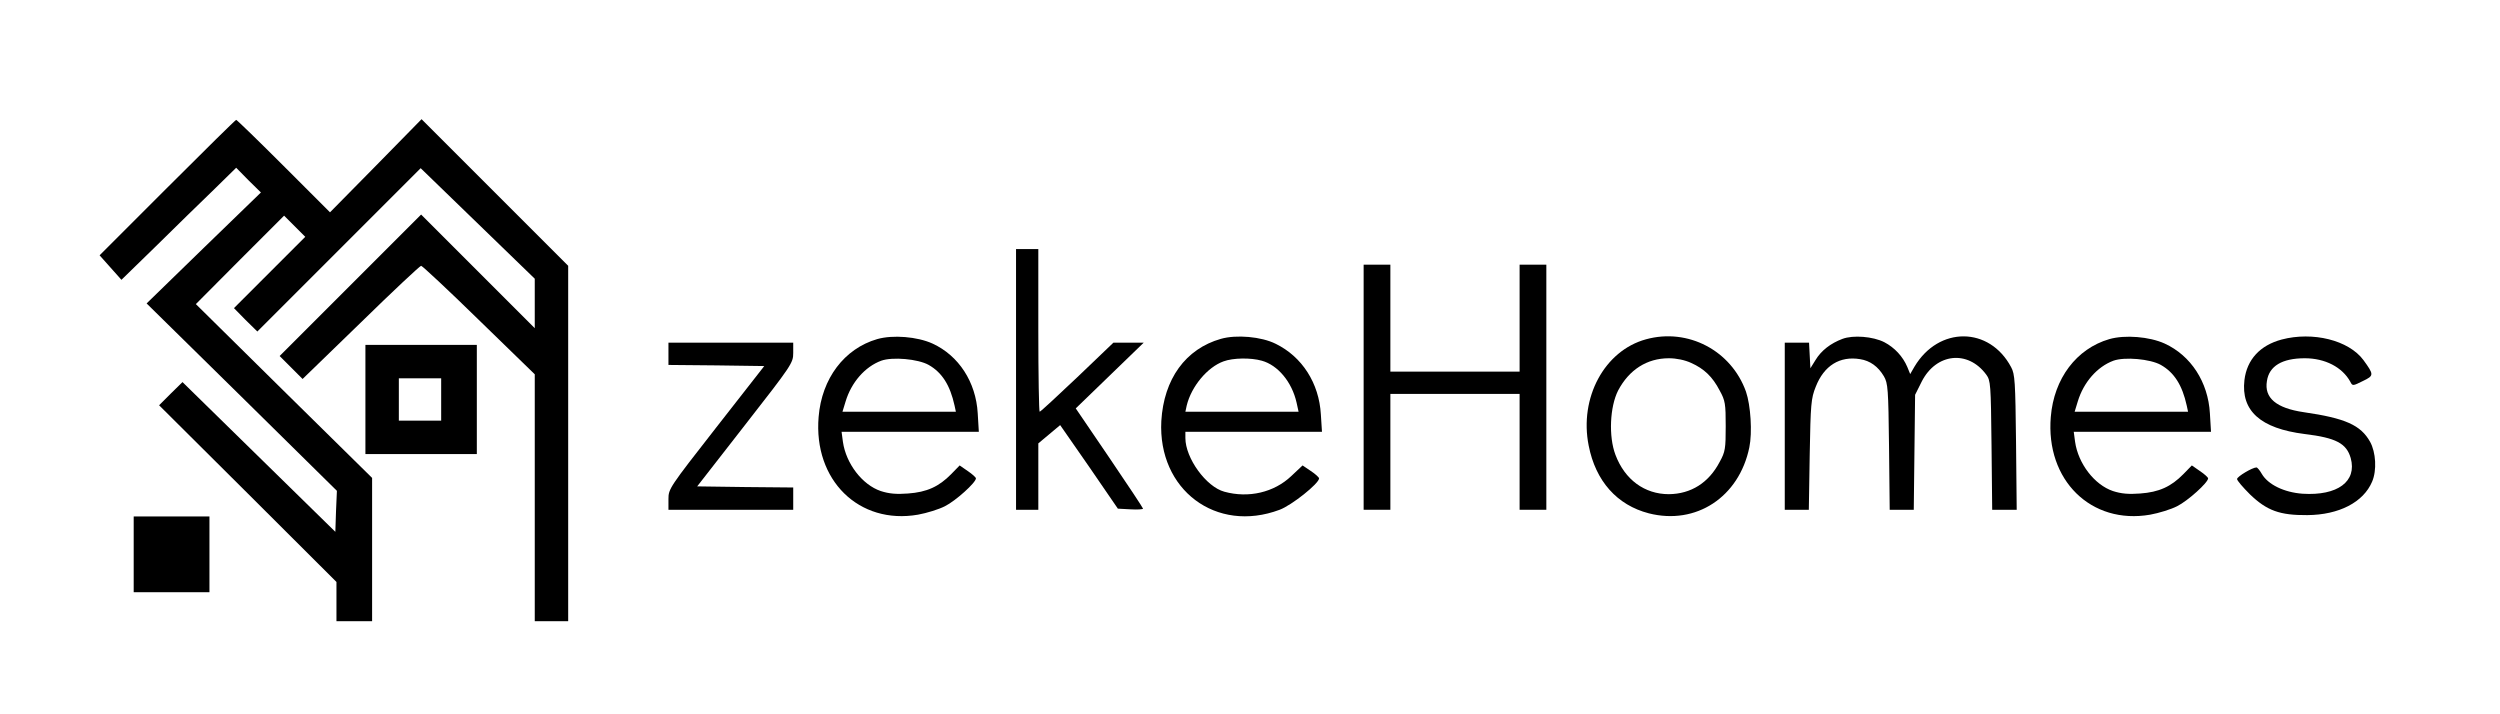 <?xml version="1.0" standalone="no"?>
<!DOCTYPE svg PUBLIC "-//W3C//DTD SVG 20010904//EN"
 "http://www.w3.org/TR/2001/REC-SVG-20010904/DTD/svg10.dtd">
<svg version="1.0" xmlns="http://www.w3.org/2000/svg"
 width="112pt" height="32pt" viewBox="0 0 1122 319"
 preserveAspectRatio="xMidYMid meet">
<g transform="translate(0,319) scale(0.1,-0.1)"
fill="#000000" stroke="none">
<path d="M751 2356 l-304 -304 49 -55 49 -55 155 151 c85 84 201 197 258 252
l102 100 55 -56 56 -55 -257 -249 -256 -249 427 -420 427 -421 -4 -92 -3 -92
-343 336 -343 336 -53 -52 -52 -52 398 -396 398 -397 0 -88 0 -88 80 0 80 0 0
321 0 322 -396 390 -395 390 198 199 198 198 47 -47 48 -48 -160 -160 -160
-160 52 -53 53 -52 367 367 366 366 256 -248 256 -248 0 -111 0 -111 -255 255
-255 255 -317 -317 -318 -318 52 -52 51 -51 262 254 c143 140 265 254 270 254
5 0 122 -109 259 -243 l251 -244 0 -554 0 -554 75 0 75 0 0 798 0 797 -329
329 -329 329 -205 -209 -206 -209 -208 208 c-114 114 -210 207 -213 207 -3 0
-142 -137 -309 -304z"/>
<path d="M4560 1495 l0 -585 50 0 50 0 0 149 0 149 49 41 49 41 130 -187 129
-188 56 -3 c32 -2 57 0 57 3 0 3 -68 106 -151 228 l-151 222 153 148 152 147
-68 0 -68 0 -162 -155 c-90 -85 -165 -155 -169 -155 -3 0 -6 164 -6 365 l0
365 -50 0 -50 0 0 -585z"/>
<path d="M6120 1460 l0 -550 60 0 60 0 0 260 0 260 290 0 290 0 0 -260 0 -260
60 0 60 0 0 550 0 550 -60 0 -60 0 0 -240 0 -240 -290 0 -290 0 0 240 0 240
-60 0 -60 0 0 -550z"/>
<path d="M3937 1676 c-148 -43 -249 -177 -263 -349 -24 -284 181 -485 446
-439 39 7 94 24 121 38 48 24 139 106 139 125 0 4 -16 19 -37 33 l-36 25 -38
-39 c-55 -56 -109 -81 -194 -87 -52 -4 -85 -1 -122 11 -83 28 -156 123 -170
221 l-6 45 308 0 308 0 -5 83 c-8 140 -85 259 -203 313 -68 31 -178 40 -248
20z m231 -116 c60 -34 96 -91 116 -182 l6 -28 -254 0 -255 0 14 46 c26 86 87
156 160 183 50 18 165 8 213 -19z"/>
<path d="M5479 1677 c-158 -45 -256 -180 -267 -369 -16 -308 246 -505 531
-398 54 20 177 118 177 141 0 4 -17 20 -37 33 l-37 25 -51 -48 c-77 -73 -191
-100 -300 -70 -82 22 -175 151 -175 241 l0 28 306 0 307 0 -5 78 c-8 140 -84
259 -203 317 -64 32 -176 42 -246 22z m184 -98 c72 -20 135 -95 156 -188 l9
-41 -254 0 -254 0 6 28 c21 86 93 172 165 198 43 16 123 17 172 3z"/>
<path d="M7387 1675 c-186 -51 -300 -262 -257 -477 31 -159 127 -267 270 -304
212 -54 405 73 451 296 14 67 6 189 -15 250 -66 185 -261 287 -449 235z m203
-106 c58 -26 96 -62 128 -124 25 -45 27 -60 27 -160 0 -100 -2 -115 -27 -160
-49 -94 -129 -144 -228 -145 -109 0 -198 65 -240 177 -31 82 -25 215 12 288
49 93 129 145 228 145 34 0 72 -8 100 -21z"/>
<path d="M8269 1677 c-53 -20 -95 -52 -121 -95 l-23 -37 -3 58 -3 57 -54 0
-55 0 0 -375 0 -375 54 0 54 0 4 248 c4 226 6 252 27 304 37 95 108 139 199
124 45 -7 81 -33 107 -77 18 -31 20 -55 23 -316 l3 -283 54 0 54 0 3 258 3
258 30 60 c65 127 207 142 289 31 20 -27 21 -42 24 -318 l3 -289 55 0 55 0 -3
303 c-3 272 -5 306 -22 337 -97 183 -325 185 -434 2 l-19 -33 -13 32 c-20 47
-57 87 -103 111 -51 26 -140 33 -188 15z"/>
<path d="M9467 1676 c-148 -43 -249 -177 -263 -349 -24 -284 181 -485 446
-439 39 7 94 24 121 38 48 24 139 106 139 125 0 4 -16 19 -37 33 l-36 25 -38
-39 c-55 -56 -109 -81 -194 -87 -52 -4 -85 -1 -122 11 -83 28 -156 123 -170
221 l-6 45 308 0 308 0 -5 83 c-8 140 -85 259 -203 313 -68 31 -178 40 -248
20z m231 -116 c60 -34 96 -91 116 -182 l6 -28 -254 0 -255 0 14 46 c26 86 87
156 160 183 50 18 165 8 213 -19z"/>
<path d="M10240 1674 c-97 -26 -156 -90 -167 -182 -16 -138 72 -217 270 -242
141 -17 188 -42 207 -108 29 -105 -59 -170 -216 -160 -83 6 -155 41 -183 89
-9 16 -20 29 -24 29 -18 0 -87 -41 -87 -52 0 -7 26 -37 58 -69 76 -73 134 -94
257 -93 143 1 252 58 291 150 22 51 17 132 -9 179 -42 75 -111 106 -298 133
-123 18 -178 64 -165 140 10 67 68 102 170 102 91 0 168 -40 204 -105 10 -20
11 -20 57 3 50 24 50 28 2 94 -66 89 -227 129 -367 92z"/>
<path d="M3000 1610 l0 -50 215 -2 215 -3 -215 -275 c-211 -270 -215 -276
-215 -322 l0 -48 280 0 280 0 0 50 0 50 -216 2 -215 3 215 276 c210 269 216
278 216 323 l0 46 -280 0 -280 0 0 -50z"/>
<path d="M1640 1405 l0 -245 250 0 250 0 0 245 0 245 -250 0 -250 0 0 -245z
m340 0 l0 -95 -95 0 -95 0 0 95 0 95 95 0 95 0 0 -95z"/>
<path d="M600 710 l0 -170 170 0 170 0 0 170 0 170 -170 0 -170 0 0 -170z"/>
</g>
</svg>
